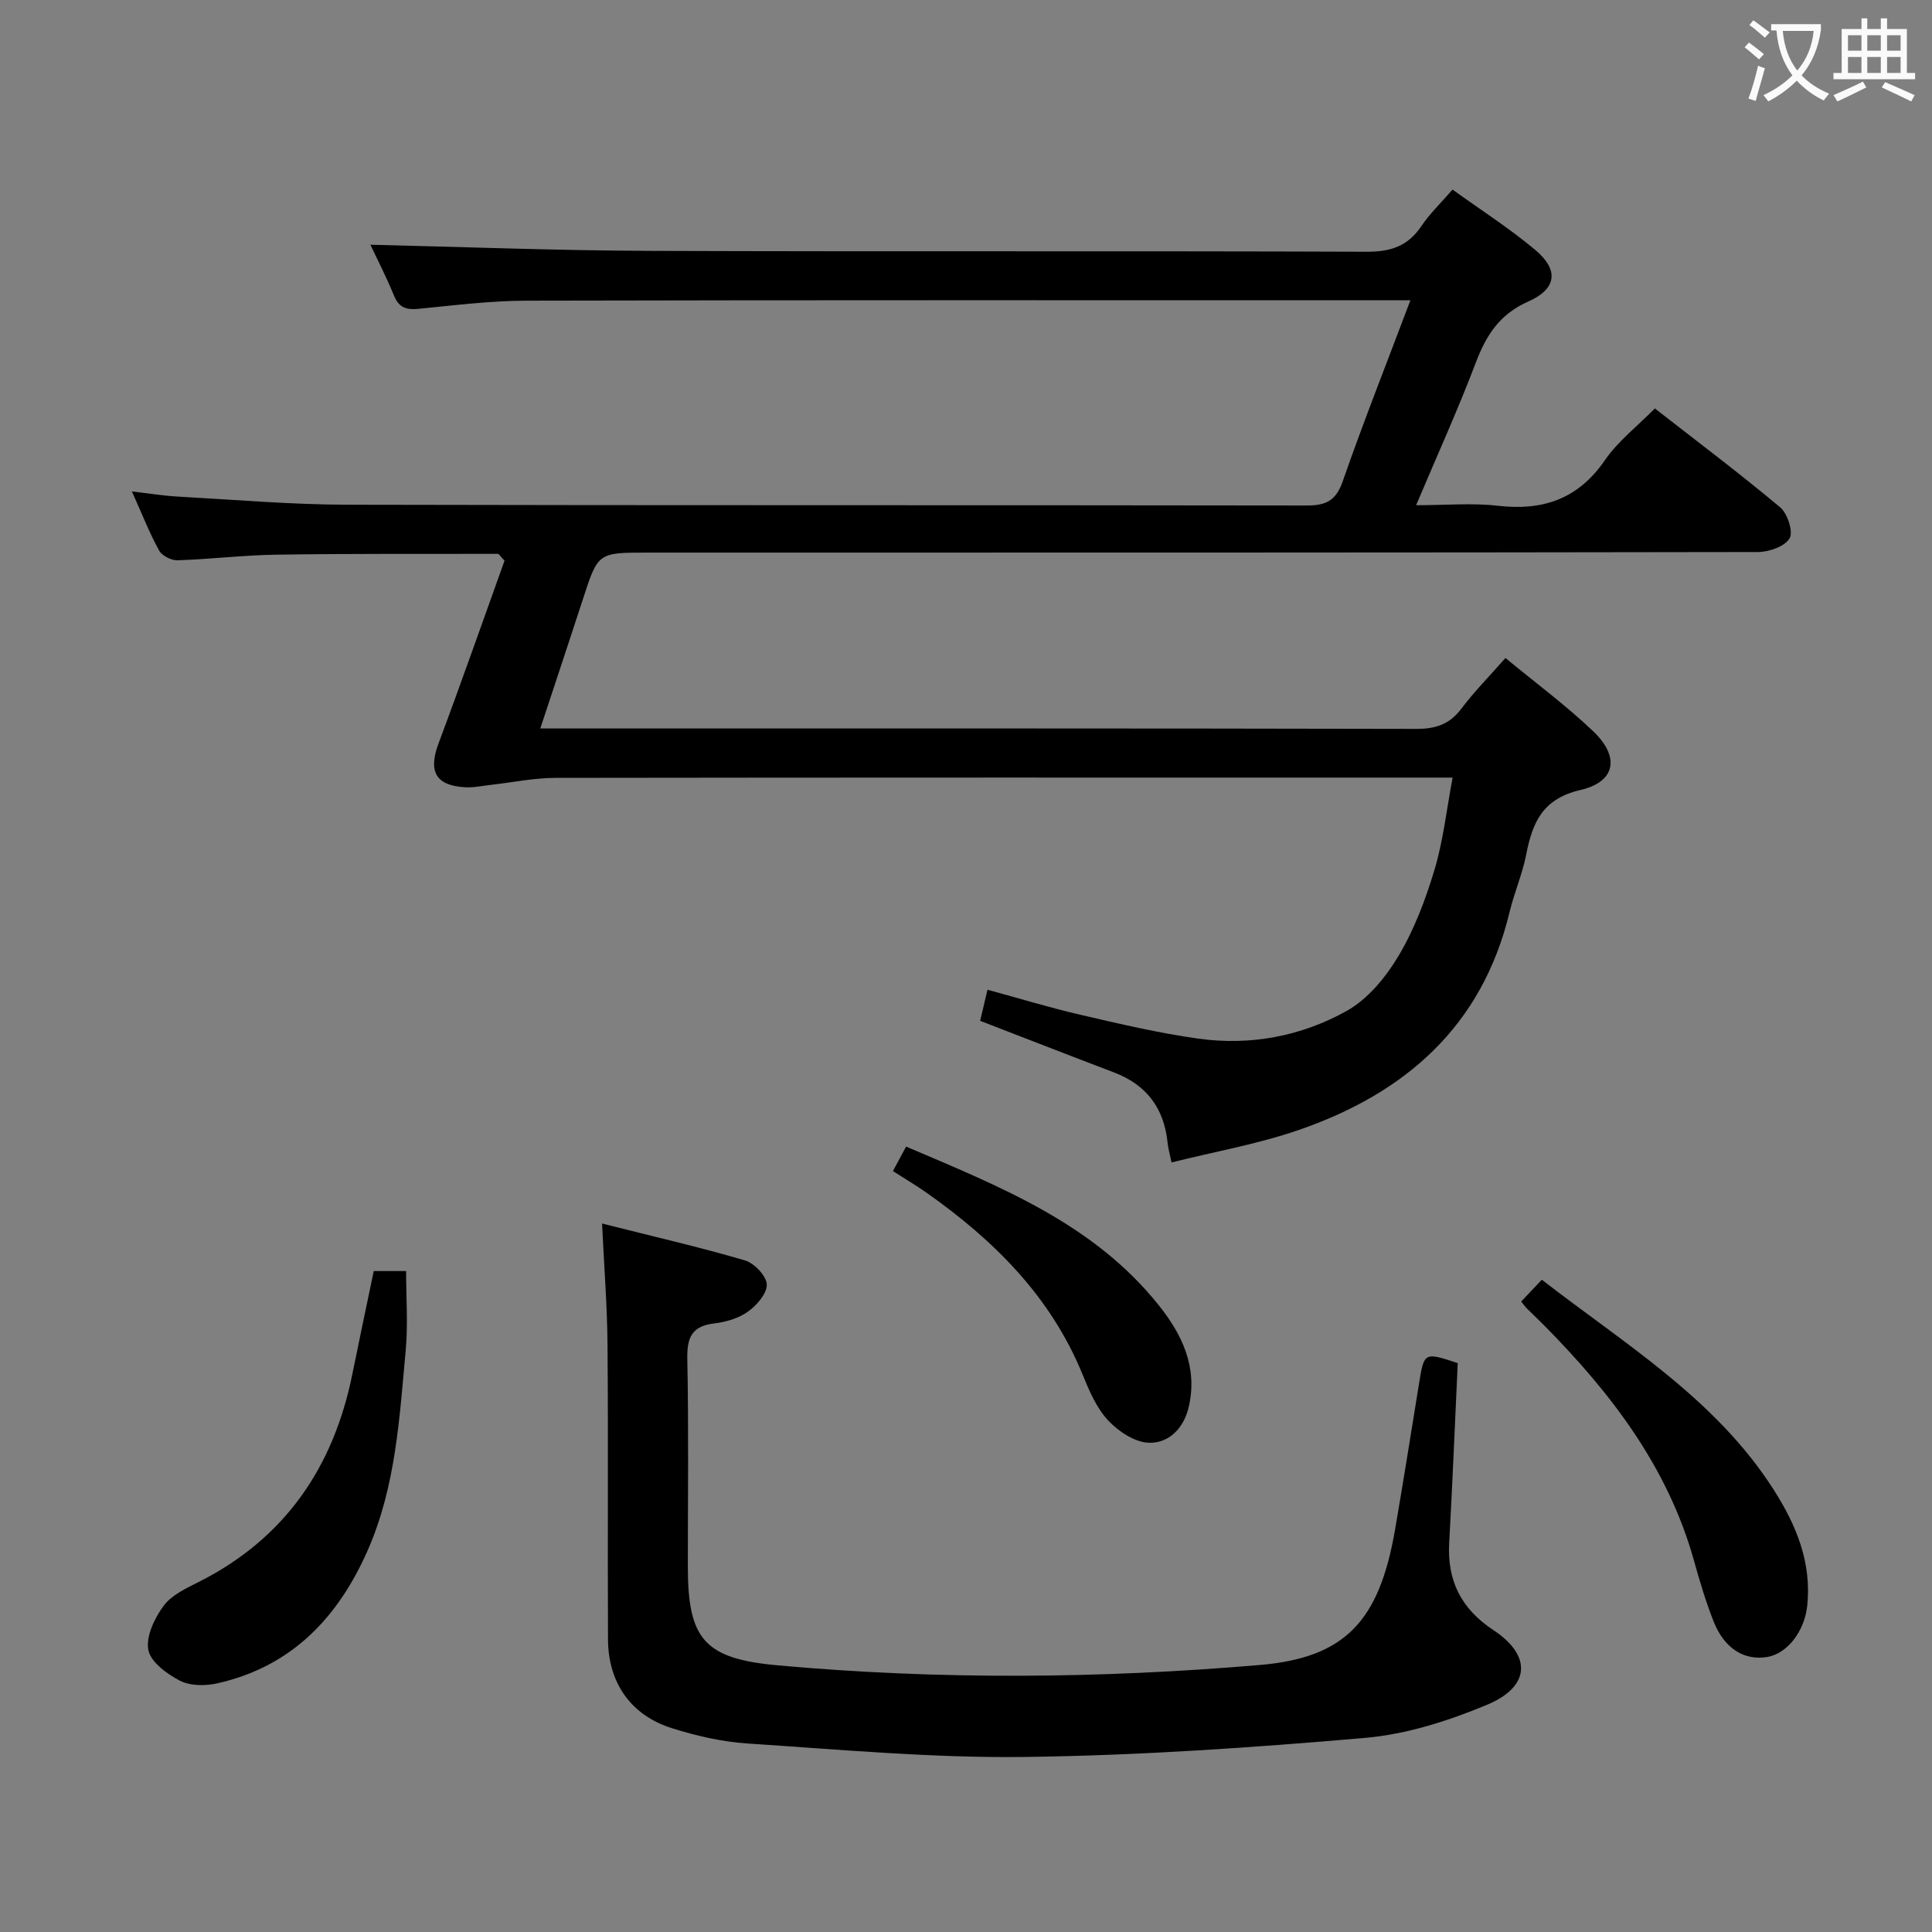 <svg enable-background="new 0 0 400 400" viewBox="0 0 400 400" xmlns="http://www.w3.org/2000/svg"><rect x="0" y="0" width="400" height="400" fill="#808080" stroke="none"/><g fill="#010000"><path d="m292.01 62.17c-2.67 0-4.62 0-6.56 0-58.82 0-117.65-.06-176.47.08-7.45.02-14.91.96-22.34 1.69-2.5.24-4.02-.21-5.05-2.7-1.64-3.99-3.62-7.83-4.9-10.57 19 .44 38.41 1.2 57.82 1.27 49.49.18 98.98-.01 148.48.18 4.98.02 8.52-1.18 11.3-5.32 1.73-2.58 4.05-4.78 6.44-7.55 5.9 4.25 11.79 8.02 17.1 12.47 4.96 4.16 4.52 8.07-1.43 10.71-5.89 2.61-8.69 6.93-10.84 12.62-3.64 9.61-7.9 18.98-12.37 29.55 6.11 0 11.56-.5 16.87.11 9.38 1.09 16.69-1.38 22.23-9.45 2.69-3.91 6.64-6.95 10.33-10.7 8.8 6.87 17.56 13.45 25.95 20.48 1.53 1.28 2.75 5.11 1.94 6.43-1.03 1.69-4.27 2.82-6.56 2.82-76.65.14-153.31.12-229.96.12-10.21 0-10.18.01-13.32 9.69-2.81 8.64-5.68 17.26-8.81 26.72h6.35c58.32 0 116.65-.04 174.97.09 4.02.01 6.9-.91 9.36-4.16 2.69-3.57 5.85-6.77 9.15-10.52 6.24 5.16 12.54 9.81 18.16 15.17 5.55 5.28 4.69 10.46-2.61 12.15-7.85 1.82-9.95 6.7-11.25 13.34-.79 4.05-2.48 7.91-3.45 11.94-5.68 23.67-21.63 37.54-43.7 45.14-8.41 2.9-17.28 4.45-26.29 6.7-.39-1.93-.7-2.98-.81-4.06-.72-7.14-4.34-12.01-11.11-14.58-9.14-3.47-18.24-7.03-27.7-10.68.45-1.89.93-3.92 1.52-6.44 6.56 1.79 12.85 3.71 19.24 5.19 8.07 1.87 16.17 3.78 24.36 4.93 10.8 1.52 21.39-.48 30.8-5.75 4.36-2.44 8.07-6.96 10.7-11.37 3.27-5.49 5.6-11.68 7.45-17.84 1.8-5.98 2.47-12.3 3.75-19.08-2.36 0-4.32 0-6.28 0-59.82 0-119.65-.03-179.47.06-4.44.01-8.87.94-13.31 1.44-1.8.2-3.63.61-5.42.5-6.11-.35-7.63-3.3-5.48-9.06 4.76-12.71 9.23-25.52 13.67-37.85-.94-.98-1.15-1.41-1.37-1.41-15.31.02-30.62-.06-45.93.17-6.81.1-13.6.94-20.41 1.16-1.29.04-3.22-.94-3.81-2.02-1.98-3.6-3.49-7.46-5.63-12.23 3.67.42 6.49.89 9.33 1.05 11.78.65 23.57 1.67 35.35 1.7 66.16.16 132.31.05 198.47.16 4.03.01 6.13-.93 7.55-5.05 4.3-12.34 9.12-24.49 14-37.44z"/><path d="m301.81 282.22c-.59 12.65-1.09 24.93-1.77 37.2-.44 7.88 2.49 13.68 9.17 18.09 7.96 5.25 7.66 11.69-1.32 15.44-8.01 3.35-16.68 6.11-25.26 6.86-23.49 2.04-47.07 3.66-70.64 3.95-19.07.23-38.18-1.54-57.24-2.79-5.24-.34-10.53-1.57-15.56-3.14-8.53-2.66-13.26-9.36-13.31-18.38-.1-20.33.07-40.66-.1-60.99-.06-8.09-.71-16.17-1.13-25.14 10.42 2.63 20.08 4.85 29.57 7.63 1.94.57 4.44 3.18 4.53 4.96.09 1.86-2.06 4.33-3.88 5.64-1.93 1.39-4.57 2.16-6.99 2.45-4.69.55-5.67 2.97-5.58 7.38.29 14.32.11 28.66.11 42.99 0 15.09 3.47 19.06 18.7 20.43 33.23 3 66.49 2.75 99.7-.08 17.62-1.5 24.75-8.99 28.03-28.08 1.71-9.97 3.31-19.97 4.92-29.96 1.09-6.77 1.05-6.77 8.05-4.46z"/><path d="m77.38 263.16h6.7c0 5.52.41 10.98-.08 16.37-1.29 14.03-2.06 28.21-7.85 41.4-6.15 14-15.79 24.13-31.17 27.59-2.45.55-5.58.55-7.71-.54-2.68-1.38-6.09-3.87-6.56-6.38-.53-2.8 1.29-6.59 3.18-9.15 1.67-2.25 4.71-3.64 7.37-4.98 17.78-9.01 27.78-23.7 31.68-42.93 1.41-6.97 2.89-13.94 4.44-21.38z"/><path d="m314.94 269.47c1.44-1.52 2.68-2.84 4.28-4.52 17.22 13.37 36.03 24.67 48.06 43.57 4.64 7.29 7.82 14.98 6.89 23.91-.55 5.25-4.08 9.93-8.29 10.63-4.72.79-8.84-1.71-11.06-7.27-1.65-4.14-2.92-8.45-4.12-12.75-5.42-19.33-17.15-34.62-30.96-48.59-1.17-1.18-2.39-2.32-3.56-3.49-.36-.35-.64-.76-1.24-1.49z"/><path d="m184.87 242.46c.9-1.67 1.73-3.21 2.73-5.07 19.34 8.25 38.73 15.87 52.27 32.8 4.89 6.11 8.14 12.89 6.25 21.09-1.01 4.39-4.07 7.52-8.2 7.43-2.91-.06-6.34-2.33-8.48-4.61-2.41-2.58-3.93-6.15-5.3-9.51-6.6-16.18-18.38-27.83-32.32-37.66-2.15-1.51-4.44-2.86-6.95-4.47z"/></g><path d="m362.1 8.8c1.1.8 2.1 1.6 3.1 2.4l-1 1.1c-1.3-1.1-2.3-2-3-2.5zm1.9 4.8c.5.2.9.4 1.4.5-.6 2.3-1.3 4.5-1.9 6.8l-1.5-.5c.8-2.1 1.4-4.3 2-6.8zm-1-9.4c1.3.9 2.4 1.8 3.4 2.5l-1 1.1c-1.4-1.2-2.4-2.1-3.2-2.6zm3.7 2.2v-1.4h10.3v1.2c-.5 3.6-1.8 6.8-4 9.4 1.5 1.6 3.4 2.8 5.7 3.8-.3.4-.7.8-1.1 1.4-2.3-1.1-4.1-2.5-5.6-4.1-1.6 1.6-3.6 3.1-5.9 4.3-.3-.5-.7-.9-1-1.3 2.4-1.1 4.4-2.5 6-4.1-1.9-2.5-3-5.6-3.3-9.3h-1.1zm8.8 0h-6.4c.3 3.3 1.3 6 3 8.2 2-2.3 3.1-5.1 3.4-8.2z" fill="#fbfafa"/><path d="m385.3 3.8h1.3v2.2h2.8v-2.2h1.3v2.2h4.1v9.1h1.7v1.3h-16.9v-1.3h1.7v-9.1h4.1v-2.2zm.4 13.1.7 1.2c-1.8.9-3.8 1.9-6 2.9-.2-.4-.5-.8-.8-1.3 2.3-1 4.3-1.9 6.1-2.8zm-3.1-6.4h2.8v-3.2h-2.8zm0 4.6h2.8v-3.3h-2.8zm4-4.6h2.8v-3.2h-2.8zm0 4.6h2.8v-3.3h-2.8zm3.7 1.9c2.1.9 4.1 1.8 6.1 2.7l-.7 1.3c-2.2-1.1-4.2-2-6.1-2.9zm3.2-9.7h-2.8v3.2h2.8zm-2.8 7.8h2.8v-3.3h-2.8z" fill="#fbfafa"/></svg>